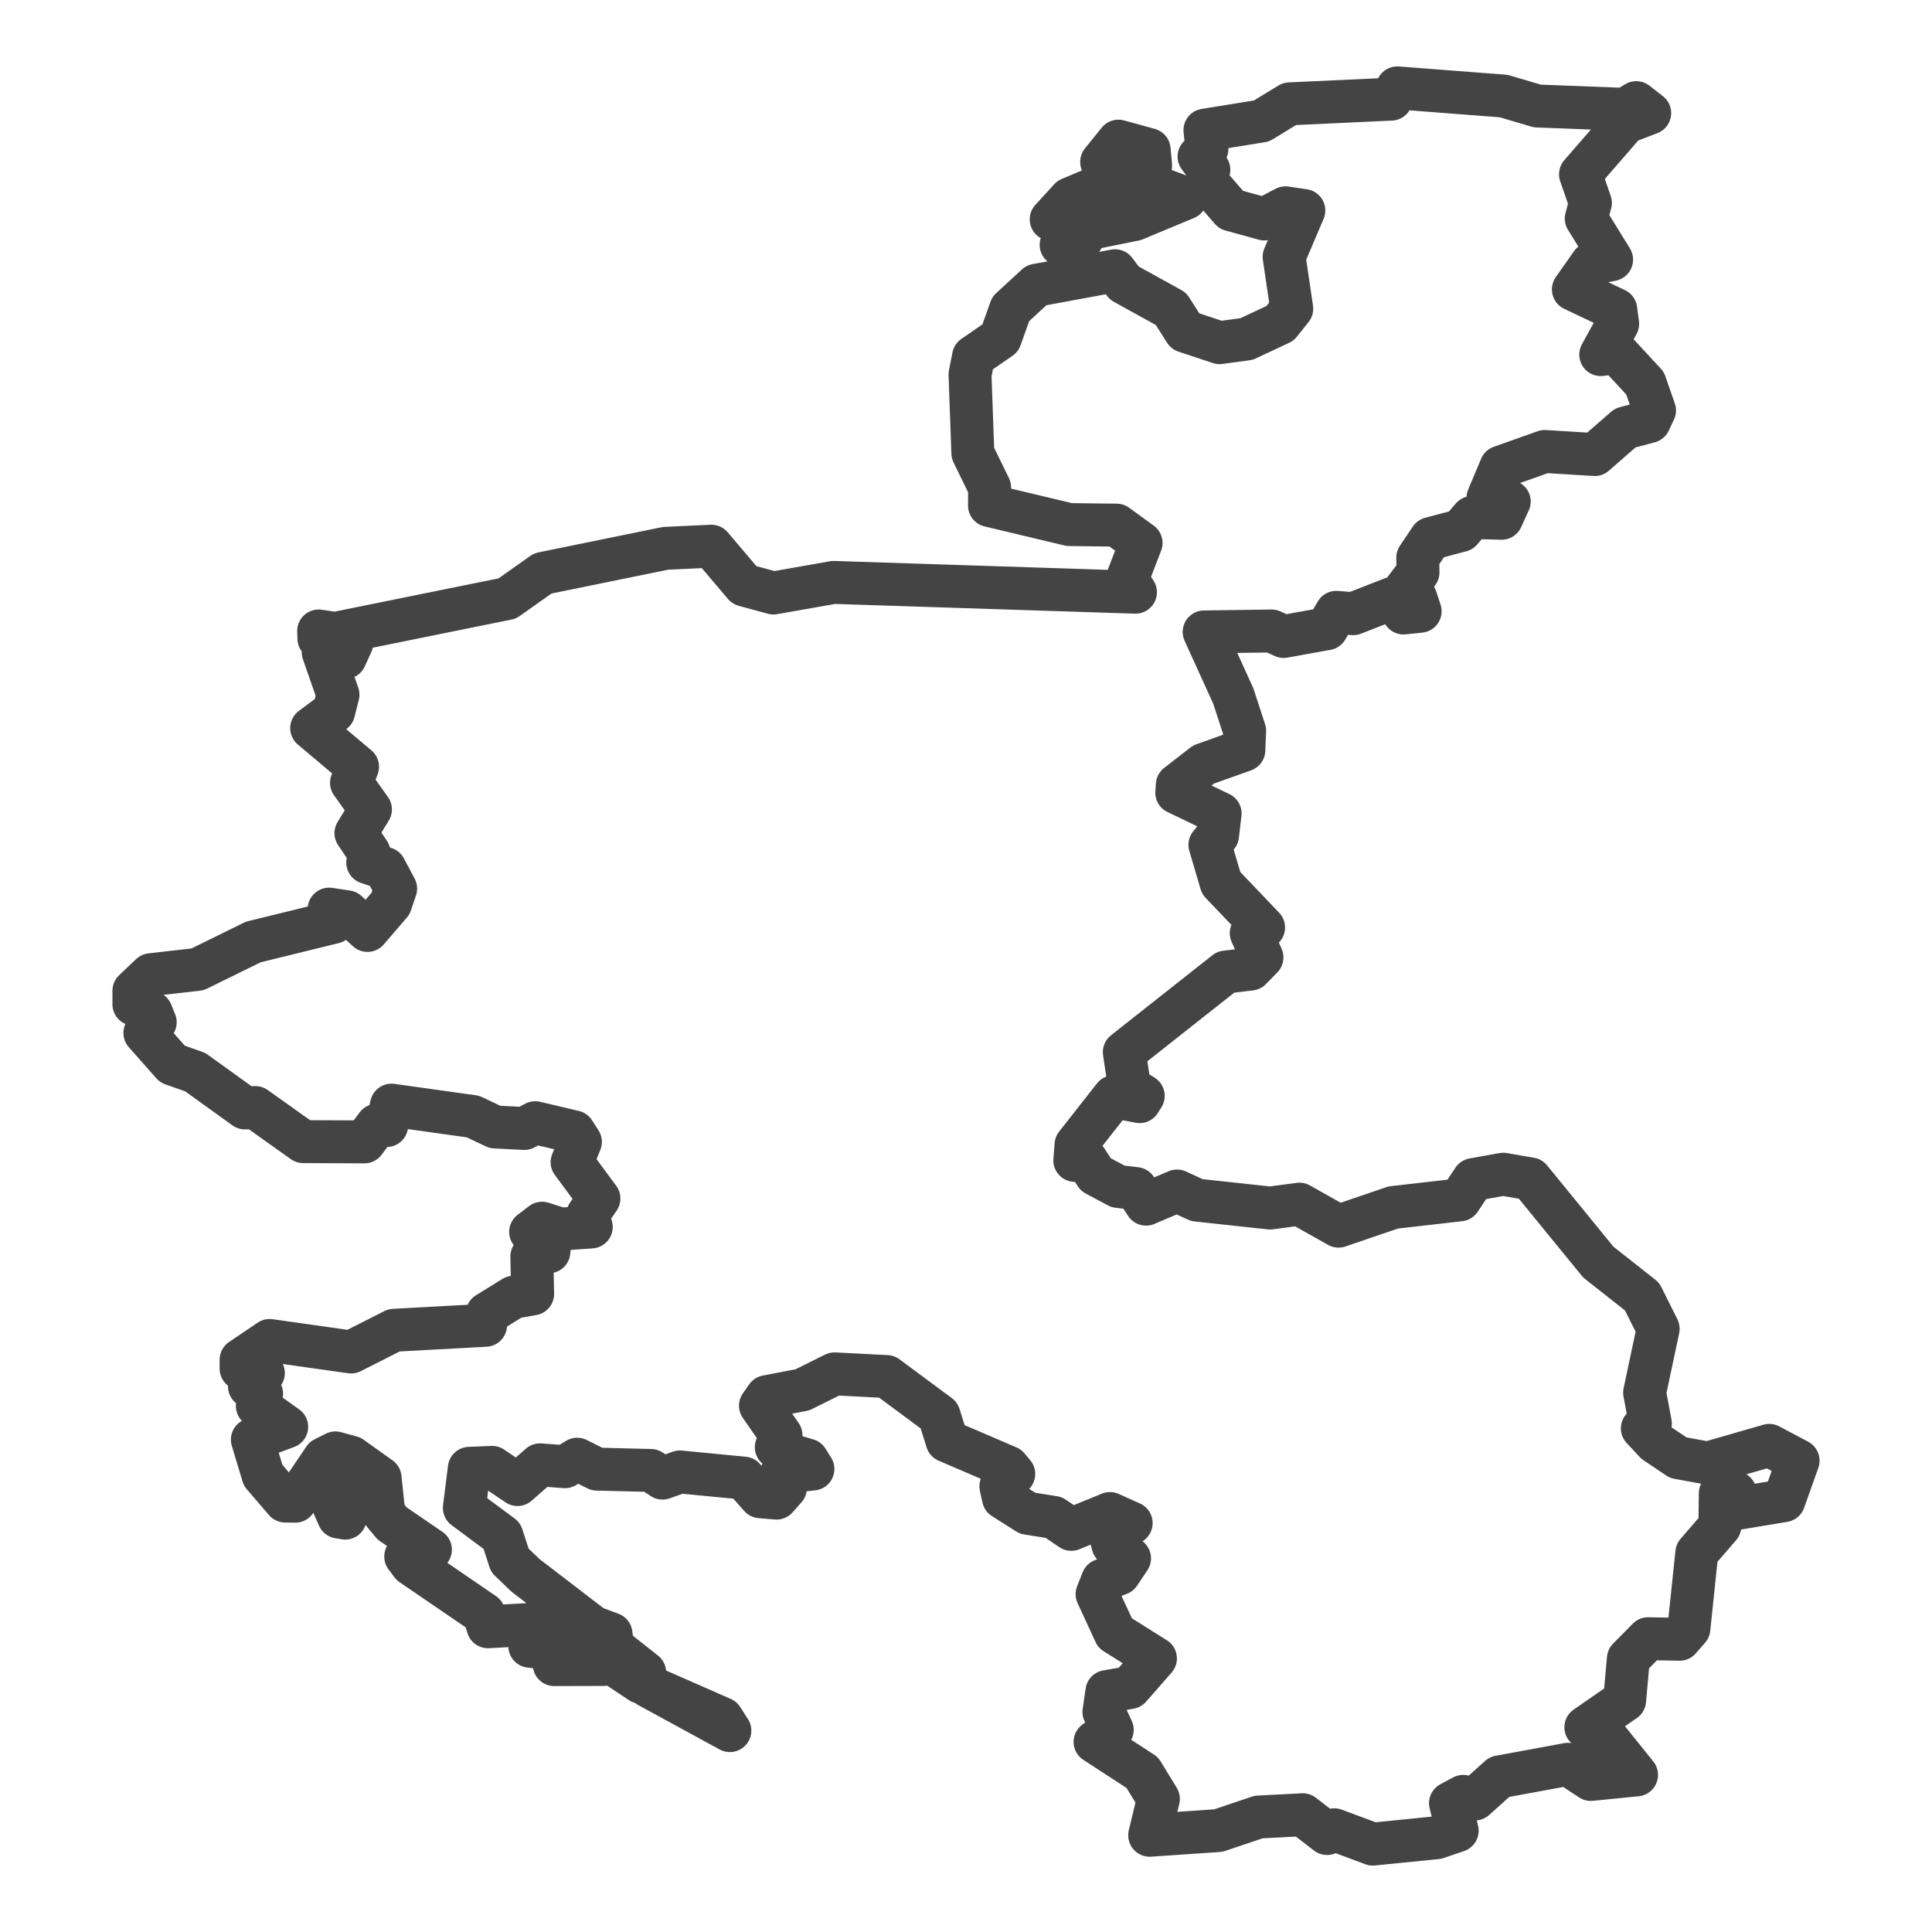 <?xml version='1.0' encoding='UTF-8' ?>
<svg xmlns='http://www.w3.org/2000/svg' xmlns:xlink='http://www.w3.org/1999/xlink' class='svglite' width='144.00pt' height='144.00pt' viewBox='0 0 144.00 144.00'>
<defs>
  <style type='text/css'><![CDATA[
    .svglite line, .svglite polyline, .svglite polygon, .svglite path, .svglite rect, .svglite circle {
      fill: none;
      stroke: #000000;
      stroke-linecap: round;
      stroke-linejoin: round;
      stroke-miterlimit: 10.00;
    }
    .svglite text {
      white-space: pre;
    }
  ]]></style>
</defs>
<rect width='100%' height='100%' style='stroke: none; fill: #FFFFFF;'/>
<defs>
  <clipPath id='cpMC4wMHwxNDQuMDB8MC4wMHwxNDQuMDA='>
    <rect x='0.00' y='0.00' width='144.00' height='144.00' />
  </clipPath>
</defs>
<g clip-path='url(#cpMC4wMHwxNDQuMDB8MC4wMHwxNDQuMDA=)'>
</g>
<defs>
  <clipPath id='cpMy43OHwxNDAuMjJ8MC4wMHwxNDQuMDA='>
    <rect x='3.78' y='0.00' width='136.44' height='144.00' />
  </clipPath>
</defs>
<g clip-path='url(#cpMy43OHwxNDAuMjJ8MC4wMHwxNDQuMDA=)'>
<rect x='3.78' y='0.00' width='136.44' height='144.00' style='stroke-width: 1.07; stroke: #FFFFFF; fill: #FFFFFF;' />
</g>
<g clip-path='url(#cpMC4wMHwxNDQuMDB8MC4wMHwxNDQuMDA=)'>
</g>
<g clip-path='url(#cpMy43OHwxNDAuMjJ8MC4wMHwxNDQuMDA=)'>
<path d='M 54.40 128.99 L 48.35 125.69 L 53.82 128.09 L 54.40 128.99 Z' style='fill-rule: evenodd; stroke-width: 3.20; stroke: #444444; stroke-linecap: butt;' />
<path d='M 41.31 124.07 L 41.45 123.71 L 44.98 124.06 L 41.31 124.07 Z' style='fill-rule: evenodd; stroke-width: 3.20; stroke: #444444; stroke-linecap: butt;' />
<path d='M 42.41 122.45 L 42.06 123.03 L 39.49 122.70 L 39.68 122.19 L 42.41 122.45 Z' style='fill-rule: evenodd; stroke-width: 3.20; stroke: #444444; stroke-linecap: butt;' />
<path d='M 58.50 108.33 L 60.17 108.82 L 60.59 109.49 L 58.28 109.75 L 58.54 110.91 L 57.88 111.66 L 56.67 111.56 L 55.44 110.17 L 50.68 109.71 L 49.38 110.17 L 48.51 109.60 L 44.49 109.50 L 43.02 108.76 L 42.11 109.32 L 40.25 109.18 L 38.57 110.65 L 36.68 109.37 L 34.98 109.44 L 34.61 112.39 L 37.41 114.47 L 38.00 116.30 L 39.17 117.42 L 44.20 121.28 L 45.54 121.78 L 45.68 122.78 L 48.05 124.65 L 47.77 125.39 L 42.91 122.16 L 39.29 121.09 L 36.37 121.25 L 36.06 120.28 L 30.69 116.61 L 30.24 116.02 L 32.08 115.50 L 29.23 113.55 L 28.61 112.81 L 28.33 110.15 L 26.17 108.61 L 25.00 108.29 L 24.16 108.71 L 22.01 111.89 L 21.26 111.88 L 19.61 109.96 L 18.81 107.30 L 21.37 106.35 L 19.18 104.79 L 19.50 103.88 L 18.59 103.33 L 19.63 102.34 L 17.97 102.01 L 17.97 101.35 L 20.10 99.91 L 26.17 100.77 L 29.37 99.15 L 36.19 98.78 L 36.32 97.90 L 38.28 96.69 L 39.70 96.44 L 39.64 93.65 L 40.91 93.30 L 41.03 92.16 L 39.55 91.82 L 40.40 91.17 L 41.80 91.61 L 44.07 91.45 L 43.81 90.53 L 44.64 89.33 L 42.64 86.62 L 43.26 85.11 L 42.78 84.36 L 39.89 83.68 L 39.08 84.11 L 36.90 84.00 L 35.25 83.22 L 29.18 82.37 L 28.82 83.89 L 28.09 83.87 L 27.16 85.11 L 22.60 85.09 L 19.03 82.55 L 18.26 82.58 L 14.55 79.91 L 12.85 79.31 L 10.80 76.99 L 11.57 76.19 L 11.27 75.46 L 9.98 74.85 L 9.98 73.85 L 11.24 72.65 L 14.73 72.25 L 18.88 70.21 L 24.87 68.74 L 24.53 67.76 L 25.86 67.96 L 27.39 69.35 L 29.11 67.35 L 29.49 66.23 L 28.69 64.73 L 27.41 64.29 L 27.51 63.56 L 26.53 62.10 L 27.61 60.33 L 26.20 58.35 L 26.65 57.15 L 23.23 54.27 L 24.87 53.05 L 25.19 51.78 L 24.09 48.61 L 25.73 49.01 L 26.22 47.94 L 23.77 47.59 L 23.75 47.03 L 24.99 47.21 L 37.81 44.61 L 40.45 42.74 L 49.60 40.87 L 53.02 40.71 L 55.48 43.61 L 57.65 44.20 L 62.13 43.41 L 84.63 44.14 L 84.01 43.17 L 85.05 40.47 L 83.22 39.14 L 79.71 39.10 L 73.75 37.68 L 73.76 36.33 L 72.51 33.77 L 72.30 27.92 L 72.56 26.58 L 74.56 25.20 L 75.33 23.03 L 77.25 21.26 L 83.11 20.18 L 83.80 21.10 L 87.28 23.02 L 88.34 24.69 L 90.90 25.54 L 92.91 25.27 L 95.41 24.10 L 96.28 23.01 L 95.71 19.14 L 97.18 15.69 L 95.81 15.49 L 94.23 16.32 L 91.76 15.64 L 89.93 13.53 L 90.10 12.65 L 89.37 11.67 L 89.96 11.10 L 89.81 9.70 L 94.02 9.02 L 96.12 7.74 L 103.69 7.39 L 104.15 6.55 L 112.08 7.16 L 114.58 7.90 L 121.10 8.15 L 121.96 7.65 L 122.96 8.43 L 121.16 9.12 L 117.80 12.99 L 118.54 15.12 L 118.23 16.29 L 120.12 19.35 L 118.62 19.65 L 117.27 21.57 L 120.43 23.07 L 120.57 24.14 L 119.31 26.43 L 120.50 26.28 L 122.61 28.56 L 123.32 30.59 L 122.93 31.42 L 121.13 31.90 L 118.86 33.88 L 115.14 33.65 L 111.87 34.81 L 110.90 37.12 L 112.49 37.38 L 111.92 38.63 L 109.72 38.57 L 108.89 39.54 L 106.63 40.14 L 105.67 41.57 L 105.69 42.66 L 104.43 44.32 L 105.53 44.59 L 105.85 45.56 L 104.61 45.69 L 103.81 44.59 L 100.86 45.74 L 99.60 45.64 L 98.89 46.86 L 95.68 47.44 L 94.78 47.03 L 89.75 47.10 L 91.92 51.87 L 92.77 54.47 L 92.71 55.91 L 89.71 56.98 L 87.75 58.50 L 87.71 59.08 L 90.94 60.63 L 90.75 62.26 L 90.18 62.97 L 91.02 65.82 L 94.18 69.13 L 93.26 69.55 L 94.06 71.36 L 93.21 72.23 L 91.36 72.45 L 83.80 78.42 L 84.19 81.04 L 85.21 81.68 L 84.94 82.11 L 83.02 81.74 L 80.20 85.33 L 80.11 86.49 L 80.98 86.48 L 81.68 87.55 L 83.33 88.43 L 84.66 88.59 L 85.42 89.75 L 87.73 88.77 L 89.21 89.45 L 94.67 90.04 L 96.85 89.75 L 99.77 91.39 L 103.84 90.00 L 108.81 89.43 L 109.81 87.92 L 112.04 87.52 L 114.07 87.87 L 119.13 94.07 L 122.39 96.64 L 123.59 99.04 L 122.58 103.80 L 123.01 106.11 L 122.41 106.46 L 123.39 107.51 L 125.09 108.65 L 127.29 109.05 L 131.87 107.73 L 134.02 108.87 L 132.96 111.85 L 129.35 112.45 L 129.33 111.25 L 128.22 111.30 L 128.19 113.75 L 126.47 115.74 L 125.88 121.39 L 125.19 122.18 L 122.84 122.14 L 121.37 123.63 L 121.09 126.74 L 118.20 128.74 L 119.80 129.58 L 121.98 132.29 L 118.57 132.63 L 116.86 131.50 L 111.76 132.44 L 109.92 134.09 L 109.06 133.89 L 108.11 134.40 L 108.61 136.45 L 107.09 136.97 L 102.32 137.45 L 99.45 136.38 L 98.91 136.66 L 97.10 135.26 L 93.81 135.43 L 90.81 136.44 L 85.69 136.79 L 86.34 134.08 L 85.14 132.12 L 81.62 129.83 L 82.90 128.93 L 82.28 127.60 L 82.50 126.08 L 84.22 125.78 L 86.12 123.61 L 83.11 121.72 L 81.77 118.82 L 82.18 117.78 L 83.42 117.30 L 84.19 116.15 L 82.95 115.14 L 82.75 114.35 L 84.31 113.52 L 82.73 112.81 L 79.85 113.99 L 78.54 113.10 L 76.59 112.79 L 74.79 111.65 L 74.60 110.79 L 75.56 109.86 L 75.13 109.35 L 70.59 107.40 L 69.99 105.49 L 66.09 102.60 L 62.20 102.40 L 59.81 103.59 L 57.15 104.10 L 56.68 104.77 L 58.21 106.97 L 57.86 107.87 L 58.50 108.33 Z' style='fill-rule: evenodd; stroke-width: 3.20; stroke: #444444; stroke-linecap: butt;' />
<path d='M 25.73 113.15 L 25.24 113.07 L 24.40 111.15 L 25.58 110.93 L 25.73 113.15 Z' style='fill-rule: evenodd; stroke-width: 3.20; stroke: #444444; stroke-linecap: butt;' />
<path d='M 28.01 110.89 L 27.14 111.04 L 25.37 110.02 L 26.32 109.12 L 28.01 110.89 Z' style='fill-rule: evenodd; stroke-width: 3.20; stroke: #444444; stroke-linecap: butt;' />
<path d='M 84.56 16.36 L 81.10 17.06 L 80.26 18.45 L 79.09 18.25 L 80.51 17.11 L 78.35 16.35 L 79.76 14.81 L 81.52 14.07 L 86.04 13.90 L 88.38 14.77 L 84.56 16.36 Z' style='fill-rule: evenodd; stroke-width: 3.20; stroke: #444444; stroke-linecap: butt;' />
<path d='M 85.65 11.15 L 85.76 12.33 L 84.63 12.37 L 83.03 13.30 L 82.11 12.07 L 83.36 10.52 L 85.65 11.15 Z' style='fill-rule: evenodd; stroke-width: 3.20; stroke: #444444; stroke-linecap: butt;' />
</g>
<g clip-path='url(#cpMC4wMHwxNDQuMDB8MC4wMHwxNDQuMDA=)'>
<polyline points='3.78,110.72 3.78,110.72 ' style='stroke-width: 1.07; stroke: #333333; stroke-linecap: butt;' />
<polyline points='3.78,75.14 3.78,75.14 ' style='stroke-width: 1.07; stroke: #333333; stroke-linecap: butt;' />
<polyline points='3.78,39.56 3.78,39.56 ' style='stroke-width: 1.07; stroke: #333333; stroke-linecap: butt;' />
<polyline points='3.78,3.98 3.78,3.98 ' style='stroke-width: 1.07; stroke: #333333; stroke-linecap: butt;' />
<polyline points='29.37,144.00 29.37,144.00 ' style='stroke-width: 1.07; stroke: #333333; stroke-linecap: butt;' />
<polyline points='64.95,144.00 64.95,144.00 ' style='stroke-width: 1.07; stroke: #333333; stroke-linecap: butt;' />
<polyline points='100.54,144.00 100.54,144.00 ' style='stroke-width: 1.07; stroke: #333333; stroke-linecap: butt;' />
<polyline points='136.12,144.00 136.12,144.00 ' style='stroke-width: 1.07; stroke: #333333; stroke-linecap: butt;' />
</g>
</svg>
